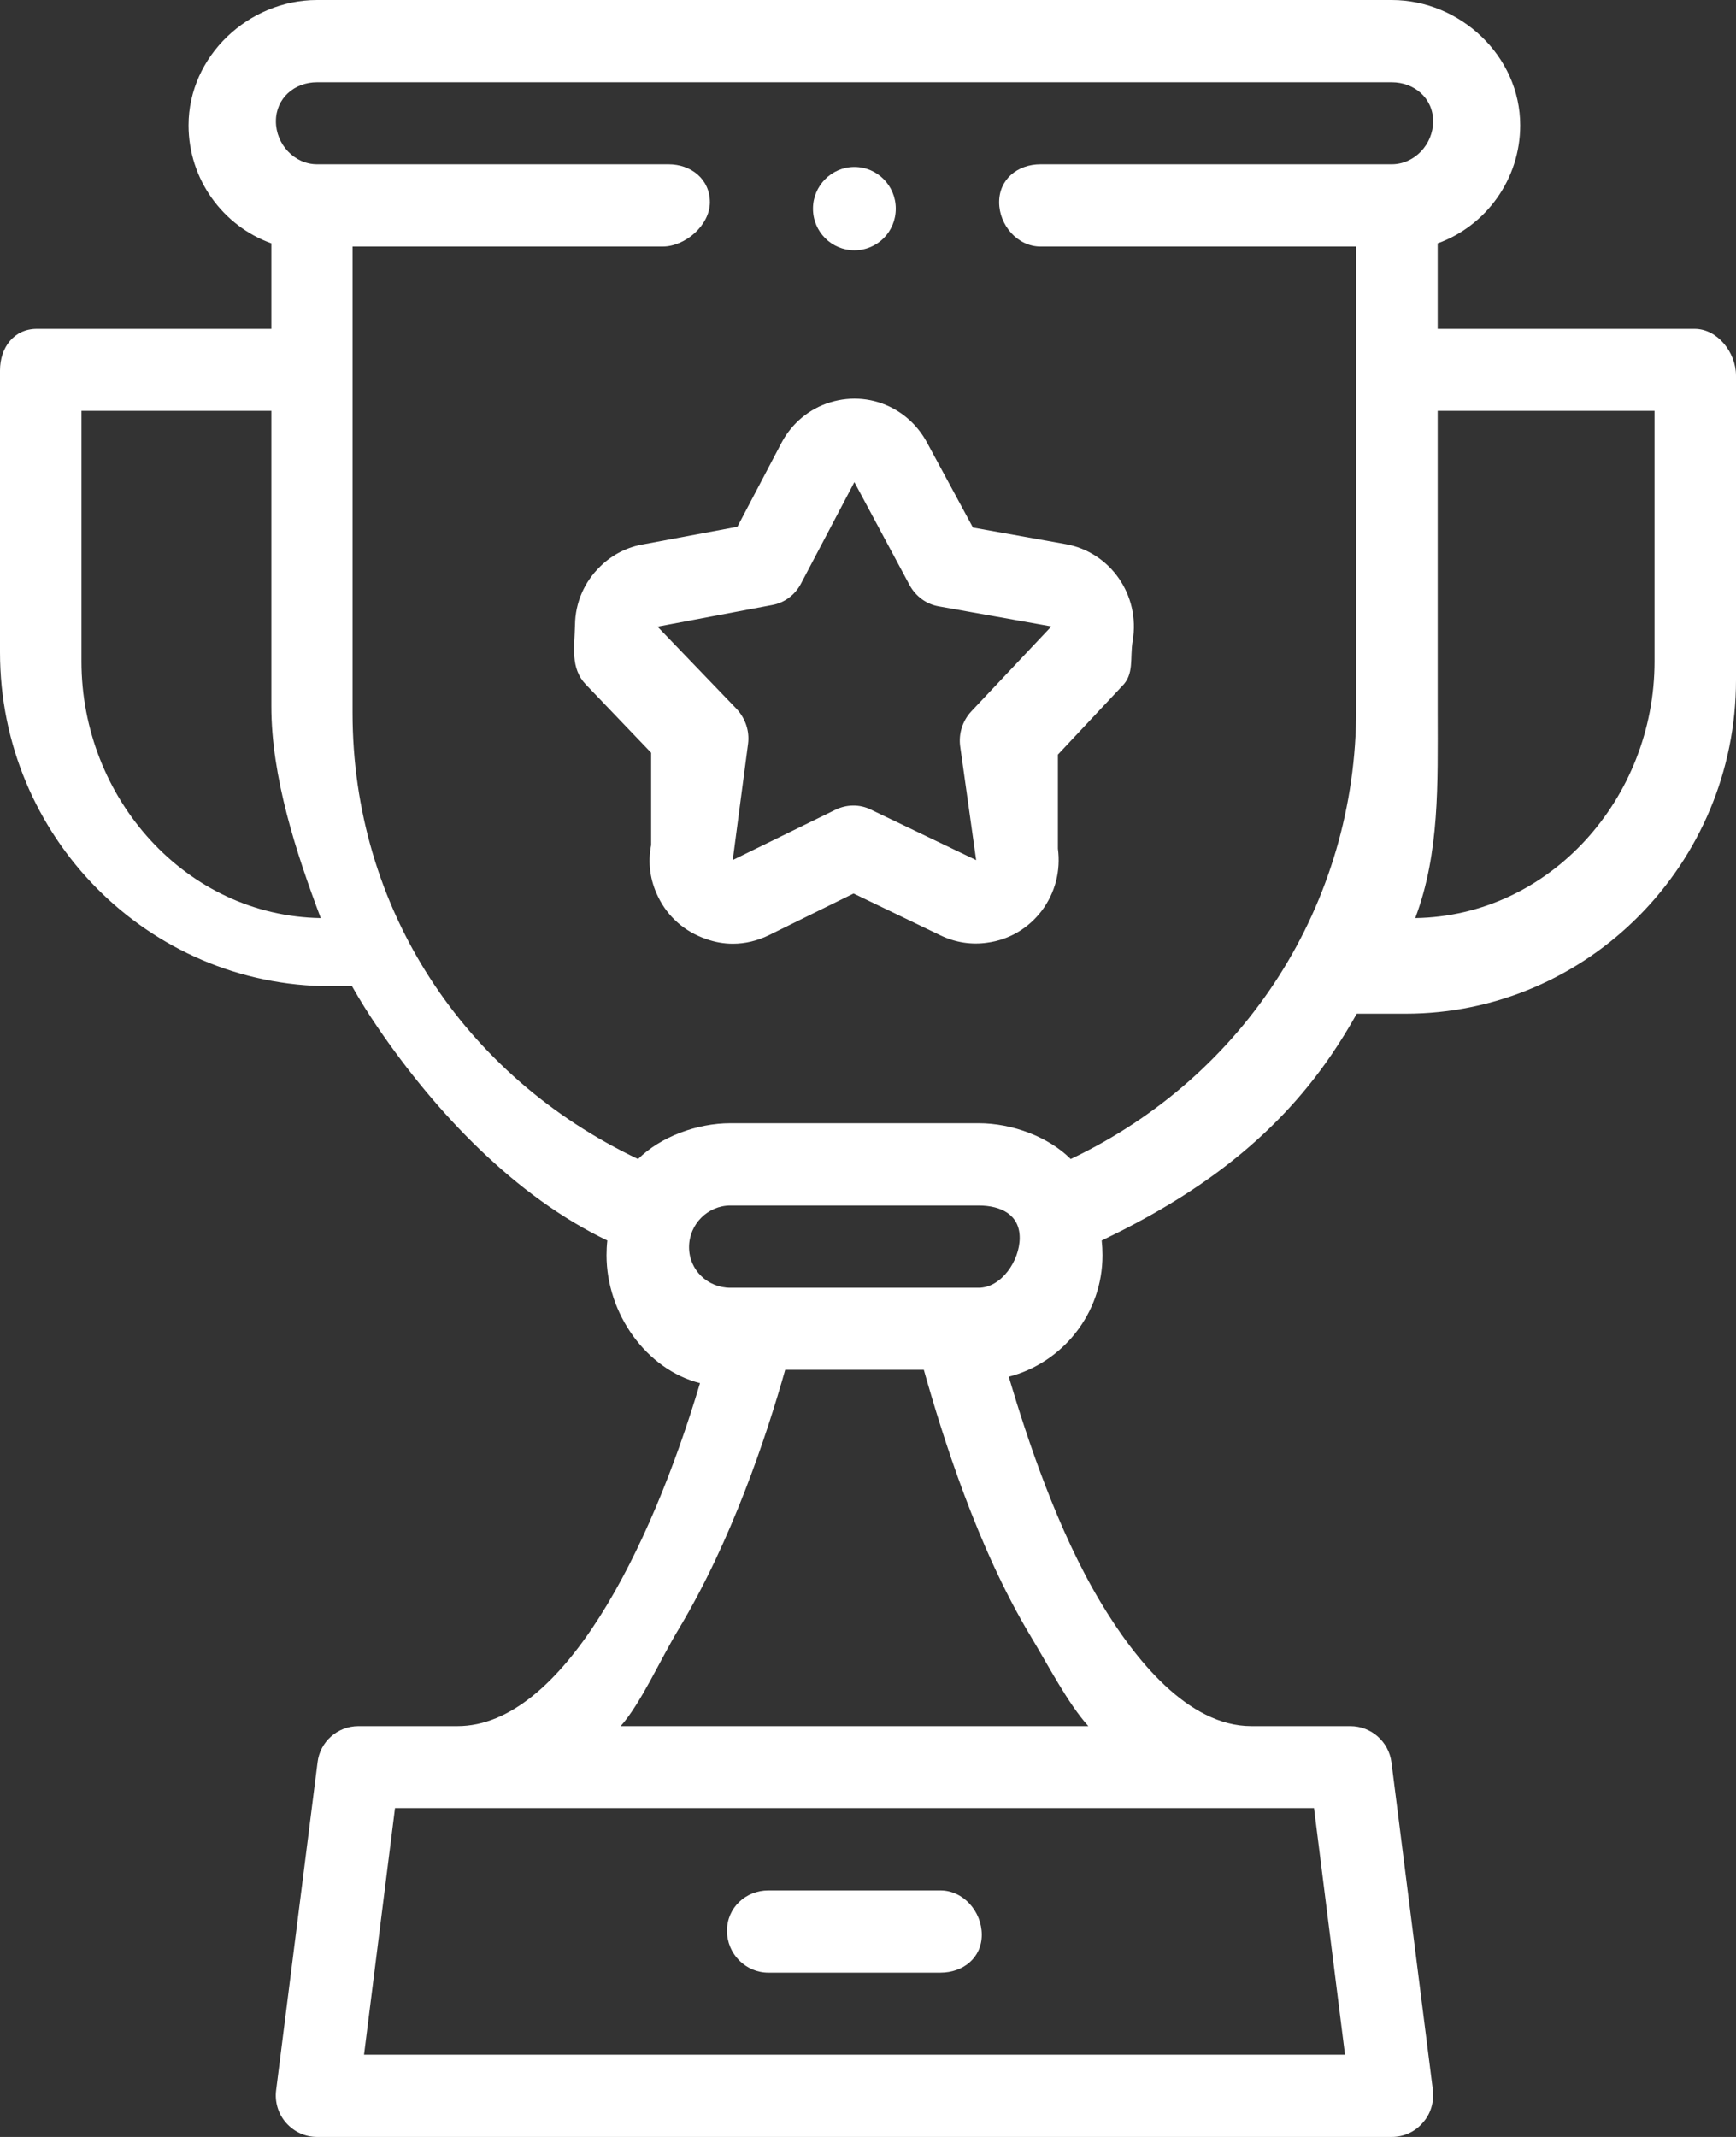 <?xml version="1.0" encoding="utf-8"?>
<!-- Generator: Adobe Illustrator 16.0.0, SVG Export Plug-In . SVG Version: 6.00 Build 0)  -->
<!DOCTYPE svg PUBLIC "-//W3C//DTD SVG 1.1//EN" "http://www.w3.org/Graphics/SVG/1.1/DTD/svg11.dtd">
<svg version="1.1" id="Layer_1" xmlns="http://www.w3.org/2000/svg" xmlns:xlink="http://www.w3.org/1999/xlink" x="0px" y="0px"
	 width="65px" height="80px" viewBox="0 0 65 80" enable-background="new 0 0 65 80" xml:space="preserve">
<rect x="0" y="0" width="65" height="80" fill="#333333" stroke="none"/>
<path fill="#FFFFFF" d="M35.21,70.77h-6.44c-0.85,0-1.55,0.65-1.55,1.51c0,0.87,0.7,1.57,1.55,1.57h6.44c0.86,0,1.55-0.56,1.55-1.42
	C36.76,71.56,36.07,70.77,35.21,70.77z M63.11,12.31h-9.28v-3.2c1.8-0.65,3.09-2.39,3.09-4.42C56.92,2.1,54.67,0,52.11,0H11.87
	C9.31,0,7.06,2.1,7.06,4.69c0,2.03,1.29,3.77,3.1,4.42v3.2H1.38c-0.86,0-1.38,0.7-1.38,1.56v10.55c0,6.9,5.55,12.5,12.38,12.5h0.8
	c0.3,0.53,0.62,1.04,0.96,1.54c2.19,3.21,5.15,6.33,8.6,7.98c-0.02,0.18-0.03,0.37-0.03,0.55c0,2.19,1.49,4.28,3.5,4.79
	c-1.86,6.25-5.16,12.84-9.08,12.84h-3.71c-0.78,0-1.44,0.58-1.53,1.36l-1.55,12.26c-0.06,0.45,0.08,0.9,0.37,1.23
	c0.3,0.34,0.72,0.53,1.16,0.53h40.24c0.45,0,0.87-0.19,1.16-0.53c0.3-0.33,0.43-0.78,0.38-1.23L52.1,65.98
	c-0.1-0.78-0.76-1.36-1.54-1.36h-3.71c-2.37,0-4.37-2.52-5.63-4.62c-1.63-2.71-2.76-6.14-3.45-8.46c2.01-0.52,3.51-2.36,3.51-4.55
	c0-0.18-0.01-0.37-0.03-0.55c3.45-1.65,6.41-3.74,8.6-6.95c0.34-0.5,0.66-1.02,0.95-1.54h1.82c6.83,0,12.38-5.61,12.38-12.5V14.06
	c0-0.86-0.69-1.75-1.55-1.75H63.11z M3.05,24.76v-9.38h7.11v11.06c0,2.65,0.93,5.49,1.85,7.93C6.96,34.29,3.05,29.88,3.05,24.76z
	 M50.36,76.92H13.63l1.16-9.23H49.2L50.36,76.92z M40.75,64.62H23.24c0.75-0.84,1.47-2.47,2.17-3.63c1.98-3.3,3.28-7.19,3.99-9.71
	h5.19c0.71,2.52,2,6.64,3.98,9.94C39.27,62.38,39.99,63.78,40.75,64.62z M36.64,48.21h-9.29c-0.85,0-1.55-0.66-1.55-1.52
	s0.7-1.56,1.55-1.56h9.29c0.85,0,1.54,0.35,1.54,1.21C38.18,47.2,37.49,48.21,36.64,48.21z M40.09,43.39
	c-0.83-0.83-2.19-1.34-3.45-1.34h-9.29c-1.26,0-2.62,0.51-3.46,1.34c-6.53-3.1-10.69-9.4-10.69-16.71V9.23h11.61
	c0.85,0,1.77-0.8,1.77-1.66c0-0.86-0.7-1.42-1.55-1.42H11.87c-0.85,0-1.54-0.75-1.54-1.61s0.69-1.46,1.54-1.46h40.24
	c0.85,0,1.55,0.6,1.55,1.46c0,0.87-0.7,1.61-1.55,1.61H38.96c-0.86,0-1.55,0.56-1.55,1.42c0,0.86,0.69,1.66,1.55,1.66h11.82v17.31
	C50.78,33.85,46.62,40.29,40.09,43.39z M61.95,24.76c0,5.12-3.91,9.53-8.96,9.61c0.92-2.44,0.84-5.04,0.84-7.69v-11.3h8.12V24.76z
	 M39.9,20.37l-3.47-0.62l-1.73-3.2c-0.29-0.53-0.72-0.97-1.26-1.26c-0.72-0.39-1.56-0.47-2.35-0.23c-0.79,0.24-1.44,0.78-1.83,1.52
	l-1.65,3.14l-3.48,0.65c-0.63,0.1-1.2,0.39-1.65,0.83c-0.6,0.58-0.94,1.36-0.95,2.19c-0.02,0.83-0.18,1.62,0.4,2.23l2.45,2.56v3.46
	c-0.13,0.66-0.04,1.32,0.26,1.93c0.36,0.75,1,1.31,1.79,1.58c0.33,0.12,0.67,0.18,1.01,0.18c0.46,0,0.92-0.11,1.35-0.32l3.17-1.56
	l3.26,1.57c0.54,0.26,1.15,0.36,1.75,0.27c0.82-0.11,1.54-0.54,2.04-1.2c0.5-0.67,0.71-1.49,0.6-2.32v-3.52L42,25.7
	c0.48-0.46,0.3-1.05,0.41-1.71C42.7,22.29,41.58,20.67,39.9,20.37z M39.3,23.52l-2.94,3.12c-0.32,0.35-0.47,0.82-0.41,1.29l0.6,4.27
	l-3.94-1.89c-0.42-0.21-0.92-0.2-1.34,0.01l-3.84,1.88l0.02-0.11l0.56-4.25c0.06-0.47-0.1-0.94-0.42-1.29l-2.97-3.09l0.05-0.01
	l4.24-0.8c0.46-0.08,0.86-0.38,1.08-0.8l2-3.8l2.07,3.86c0.23,0.42,0.63,0.71,1.09,0.79l4.21,0.75L39.3,23.52z M31.99,9.37
	c0.86,0,1.55-0.69,1.55-1.56c0-0.86-0.69-1.56-1.55-1.56c-0.85,0-1.55,0.7-1.55,1.56C30.44,8.68,31.14,9.37,31.99,9.37z"/>
</svg>
